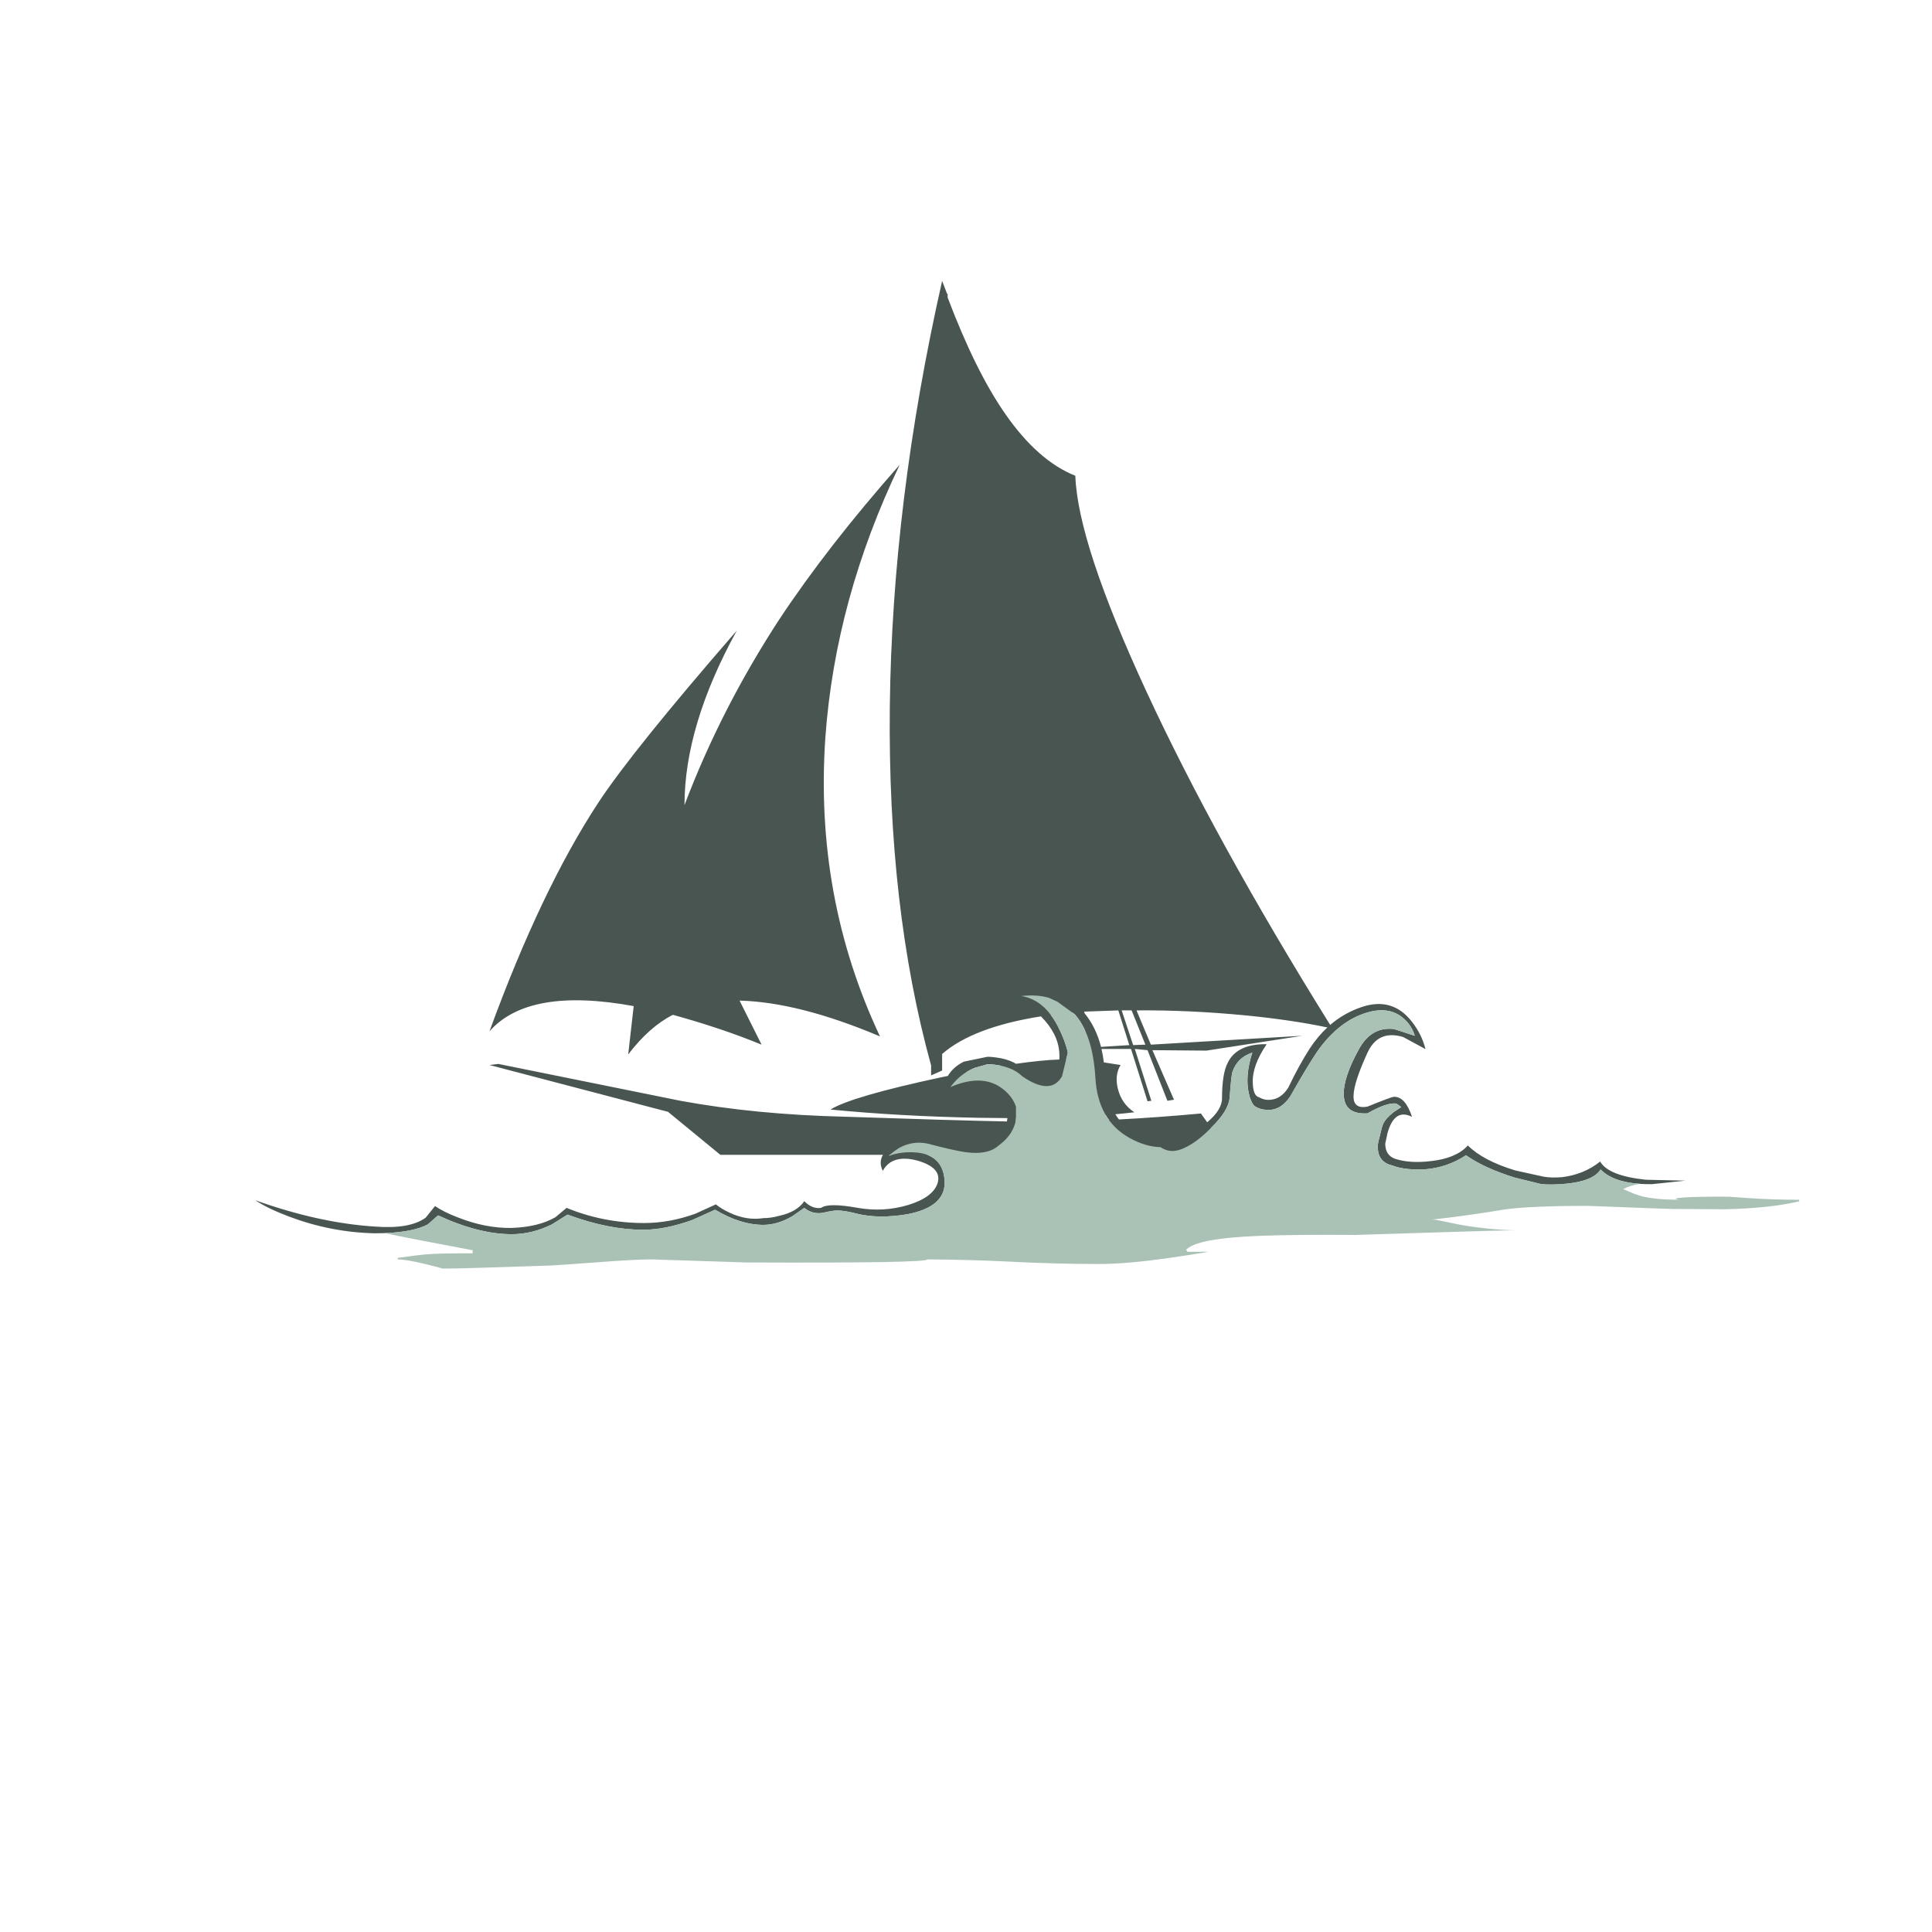 <?xml version="1.0" encoding="utf-8"?>
<!-- Generator: Adobe Illustrator 16.0.0, SVG Export Plug-In . SVG Version: 6.00 Build 0)  -->
<!DOCTYPE svg PUBLIC "-//W3C//DTD SVG 1.1//EN" "http://www.w3.org/Graphics/SVG/1.1/DTD/svg11.dtd">
<svg version="1.1" id="Layer_1" xmlns="http://www.w3.org/2000/svg" xmlns:xlink="http://www.w3.org/1999/xlink" x="0px" y="0px"
	 width="400px" height="400px" viewBox="0 0 400 400" enable-background="new 0 0 400 400" xml:space="preserve">
<g>
	<path fill-rule="evenodd" clip-rule="evenodd" fill="#495551" d="M196.191,61.574c3.884,10.261,7.875,18.316,11.971,24.165
		c4.497,6.46,9.321,10.715,14.474,12.763c0.316,9.269,5.226,24.164,14.727,44.687c9.554,20.636,22.233,43.639,38.036,69.011
		c1.91-1.635,4.053-2.858,6.429-3.674c4.308-1.478,7.813-0.465,10.515,3.04c1.352,1.731,2.28,3.61,2.787,5.638l-4.624-2.502
		c-3.44-1.035-5.901,0.042-7.379,3.229c-1.858,4.075-2.819,6.999-2.882,8.773c-0.127,1.984,0.834,2.787,2.882,2.407
		c3.314-1.352,5.13-2.027,5.447-2.027c1.583-0.063,2.84,1.32,3.769,4.148c-2.406-1.224-4.096-0.115-5.066,3.326l-0.476,2.217
		c0,1.604,0.675,2.649,2.026,3.135c2.049,0.676,4.539,0.834,7.475,0.476c3.463-0.38,5.996-1.457,7.602-3.23
		c2.09,2.091,5.352,3.812,9.786,5.162l5.891,1.299c1.118,0.19,2.417,0.222,3.895,0.095c2.999-0.38,5.606-1.457,7.823-3.23
		c1.119,1.964,4.265,3.22,9.438,3.769c5.173,0.127,7.907,0.19,8.203,0.19l-6.937,0.729c-0.858,0.011-1.671-0.011-2.438-0.063
		c-3.765-0.25-6.488-1.242-8.171-2.977c-1.034,1.604-3.399,2.586-7.094,2.945c-1.858,0.189-3.579,0.222-5.163,0.095l-5.542-1.361
		c-4.201-1.31-7.559-2.851-10.071-4.625c-3.209,2.091-6.714,3.072-10.514,2.946c-1.922-0.063-3.495-0.338-4.72-0.824
		c-1.921-0.422-2.935-1.626-3.04-3.61c-0.063-0.422,0.084-1.277,0.443-2.564c0.253-1.183,0.475-1.985,0.665-2.407
		c0.358-0.803,1.098-1.637,2.217-2.502l1.552-1.014l-1.014-0.729c-1.287-0.189-3.283,0.485-5.985,2.027
		c-3.146,0.189-4.782-1.046-4.909-3.706c-0.127-2.386,0.918-5.584,3.135-9.596c1.732-3.146,4.16-4.529,7.285-4.149l4.275,1.394
		c-0.38-1.309-1.088-2.449-2.122-3.42c-2.153-2.027-5.024-2.396-8.614-1.108c-3.568,1.288-6.735,3.905-9.501,7.854
		c-1.479,2.217-3.325,5.29-5.542,9.216c-1.352,2.027-3.009,2.957-4.973,2.788c-0.992-0.063-1.826-0.349-2.502-0.855
		c-0.485-0.549-0.855-1.404-1.109-2.565c-0.549-2.407-0.305-5.215,0.729-8.425c-2.09,0.677-3.473,2.038-4.148,4.086
		c-0.168,0.739-0.348,2.46-0.539,5.163c-0.125,1.836-1.393,3.926-3.8,6.27c-0.017,0.019-0.033,0.034-0.047,0.048l3.942,5.59h-62.739
		c2.33,0.854,3.543,2.766,3.642,5.732c0,3.379-2.555,5.563-7.665,6.556c-3.948,0.676-7.453,0.645-10.515-0.095
		c-1.667-0.443-3.03-0.665-4.085-0.665c-0.612,0-1.594,0.158-2.945,0.476c-1.415,0.253-2.703-0.085-3.864-1.015l-2.502,1.742
		c-2.027,1.183-4.022,1.773-5.985,1.773c-3.146,0-6.472-1.045-9.976-3.135l-4.719,2.122c-3.758,1.351-7.147,2.026-10.166,2.026
		c-4.793,0-10.019-1.045-15.677-3.135l-3.231,2.026c-2.724,1.352-5.5,2.027-8.329,2.027c-4.54,0-9.617-1.299-15.234-3.896
		l-2.122,1.868c-2,1.055-4.993,1.656-8.979,1.806c-0.645,0.021-1.316,0.031-2.011,0.031c-6.082-0.126-12.046-1.299-17.894-3.516
		c-2.893-1.098-5.173-2.206-6.841-3.325c8.805,3.146,17.049,4.962,24.735,5.447c4.813,0.38,8.329-0.232,10.546-1.837l1.932-2.406
		c1.162,0.802,2.703,1.572,4.625,2.312c3.863,1.541,7.611,2.28,11.243,2.217c3.695-0.126,6.714-0.865,9.058-2.217l2.312-1.933
		c5.11,2.091,10.462,3.136,16.058,3.136c3.505,0,7.041-0.644,10.609-1.932l4.244-1.932c0.738,0.612,1.699,1.192,2.882,1.742
		c2.344,1.097,4.655,1.467,6.936,1.108c1.034,0,2.132-0.158,3.293-0.476c2.471-0.549,4.202-1.563,5.194-3.041
		c1.098,1.12,2.26,1.584,3.484,1.394c0.993-0.738,3.526-0.738,7.601,0c3.505,0.613,6.947,0.423,10.325-0.569
		c3.441-1.035,5.5-2.533,6.176-4.497c0.676-2.153-0.707-3.727-4.149-4.72c-3.505-0.929-5.901-0.221-7.189,2.123
		c-0.586-1.197-0.57-2.306,0.048-3.326h-33.682l-10.831-8.899l-36.959-9.691l1.837-0.222l37.719,7.633
		c10.346,1.9,21.673,2.998,33.982,3.294c14.953,0.504,26.147,0.831,33.587,0.981c0.049-0.226,0.086-0.458,0.111-0.696
		c-1.979-0.006-4.017-0.026-6.113-0.063c-10.852-0.211-21.029-0.781-30.53-1.71c2.956-1.816,10.663-4.054,23.12-6.715
		c0.395-0.081,0.785-0.16,1.172-0.237c0.758-1.254,1.866-2.241,3.326-2.961l4.909-1.014c0.484,0,1.098,0.053,1.836,0.159
		c1.416,0.189,2.619,0.538,3.611,1.044l0.427,0.254c3.586-0.51,6.579-0.806,8.979-0.887c0.041-0.429,0.041-0.904,0-1.426
		c-0.174-2.636-1.44-5.138-3.801-7.505c-9.387,1.488-16.206,4.085-20.459,7.79v3.421l-2.28,1.014v-2.059
		c-5.997-21.726-8.847-46.461-8.551-74.204c0.316-28.271,3.927-57.683,10.831-88.234l1.045,2.724l0.096-0.095V61.574z
		 M253.007,227.369c0-3.399,0.401-5.859,1.204-7.38c1.287-2.597,3.969-3.863,8.045-3.8c-2.027,2.956-2.988,5.638-2.883,8.044
		c0.063,1.773,0.496,2.755,1.299,2.946c0.865,0.485,1.763,0.644,2.691,0.475c1.288-0.19,2.396-0.992,3.326-2.407
		c1.541-3.209,3.051-5.954,4.528-8.234c1.081-1.633,2.278-3.063,3.595-4.291c-4.852-1.028-10.463-1.857-16.833-2.486
		c-7.833-0.76-15.392-1.108-22.676-1.045l2.977,7.094l31.322-1.837l-19.825,3.072l-11.18-0.095l4.465,10.261l-1.361,0.222
		l-4.117-10.482l-2.629-0.254l3.42,10.736l-0.791,0.096l-3.421-10.832h-6.112c0.206,0.885,0.369,1.813,0.49,2.787l3.469,0.538
		c-0.844,1.373-1.035,3.009-0.57,4.909c0.527,2.111,1.668,3.737,3.421,4.877c-1.258,0.149-2.572,0.287-3.943,0.412
		c0.232,0.371,0.48,0.73,0.745,1.077c5.438-0.282,11.096-0.694,16.975-1.235l1.299,1.821
		C251.983,230.649,253.007,228.986,253.007,227.369z M186.277,96.222c-8.889,18.559-14.019,37.371-15.392,56.437
		c-1.521,22.043,2.249,42.681,11.306,61.916c-11.19-4.729-20.881-7.2-29.073-7.411l4.56,9.121
		c-5.553-2.28-11.675-4.339-18.369-6.176c-3.272,1.669-6.355,4.402-9.248,8.203l1.14-10.009c-14.505-2.659-24.46-0.918-29.865,5.227
		c7.158-19.594,14.684-35.397,22.581-47.411c4.708-7.157,14.251-19.013,28.63-35.565c-7.221,13.133-10.831,25.178-10.831,36.136
		c5.004-13.238,11.539-26.044,19.604-38.416C168.015,118.158,176.333,107.475,186.277,96.222z M232.231,209.19l2.375,7.188
		l2.534-0.095l-2.851-7.094H232.231z M222.54,210.014l-0.57-0.411c-1.526,0.146-3,0.321-4.417,0.521
		c0.526,0.694,1.018,1.48,1.473,2.36c0.992,1.921,1.678,3.736,2.059,5.446l-0.349,1.41c0.229,0.004,0.45,0.009,0.665,0.016
		l4.655,0.348l-0.569-2.628h-2.851l2.851-0.222l-0.888-3.626C224.023,211.997,223.337,210.926,222.54,210.014z M224.567,209.808
		c1.563,1.905,2.692,4.218,3.388,6.936l5.859-0.364l-2.279-7.188l-7.063,0.253L224.567,209.808z M184.25,239.087
		c-0.063,0.064-0.127,0.127-0.19,0.19c0.205-0.068,0.411-0.132,0.617-0.19H184.25z M204.457,220.338l-2.692,0.761
		c-0.624,0.26-1.215,0.565-1.773,0.918c2.679-0.515,5.153-0.959,7.427-1.33c-0.1-0.021-0.199-0.042-0.301-0.063
		C206.146,220.434,205.259,220.338,204.457,220.338z M229.604,231.882c-0.24-0.328-0.462-0.671-0.666-1.029
		c-5.402,0.412-11.599,0.623-18.59,0.634v0.316c-0.023,0.137-0.051,0.274-0.08,0.412c0.881,0.012,1.699,0.022,2.455,0.031
		C218.082,232.277,223.708,232.156,229.604,231.882z M222.636,221.731c-0.528,0-0.982,0.19-1.362,0.57s-0.57,0.803-0.57,1.267
		c0,1.373,0.645,2.059,1.933,2.059c0.548,0.063,1.013-0.127,1.393-0.57c0.444-0.38,0.666-0.802,0.666-1.267
		c0-0.527-0.222-1.023-0.666-1.488C223.648,221.922,223.184,221.731,222.636,221.731z"/>
	<path fill-rule="evenodd" clip-rule="evenodd" fill="#AAC2B5" d="M372.5,248.398v0.316c-3.885,0.95-8.973,1.499-15.265,1.646
		c-6.166-0.042-9.893-0.063-11.181-0.063c-0.527,0-6.28-0.212-17.26-0.634c-7.876,0-13.608,0.243-17.197,0.729
		c-4.561,0.781-9.596,1.488-15.107,2.122h0.317c0.401,0,2.153,0.338,5.257,1.014c3.864,0.696,7.813,1.098,11.845,1.203h-0.316
		c-1.9,0-6.809,0.126-14.727,0.38c-10.557,0.338-16.627,0.528-18.21,0.57c-8.425-0.063-15.055,0-19.891,0.19
		c-8.846,0.337-13.935,1.329-15.264,2.977c0.211,0,0.316,0.105,0.316,0.316h4.434c-2.682,0.465-5.469,0.897-8.361,1.299
		c-5.722,0.823-10.535,1.235-14.441,1.235c-5.764,0-11.813-0.158-18.147-0.476c-5.681-0.285-11.455-0.443-17.324-0.475
		c0,0.527-12.478,0.738-37.434,0.634l-19.636-0.634c-2.344,0-6.112,0.2-11.307,0.602c-5.764,0.422-8.962,0.645-9.596,0.665
		c-2.408,0.063-7.348,0.222-14.822,0.476c-3.315,0.104-5.817,0.158-7.505,0.158c-1.12-0.316-2.333-0.634-3.642-0.95
		c-2.619-0.634-4.519-0.95-5.701-0.95v-0.316c3.146-0.443,5.247-0.697,6.302-0.761c1.689-0.127,4.762-0.189,9.217-0.189v-0.634
		c-8.651-1.62-14.737-2.803-18.258-3.547c3.986-0.149,6.979-0.751,8.979-1.806l2.122-1.868c5.617,2.597,10.694,3.896,15.234,3.896
		c2.83,0,5.605-0.676,8.329-2.027l3.231-2.026c5.658,2.09,10.883,3.135,15.677,3.135c3.019,0,6.408-0.676,10.166-2.026l4.719-2.122
		c3.504,2.09,6.83,3.135,9.976,3.135c1.963,0,3.958-0.591,5.985-1.773l2.502-1.742c1.161,0.93,2.449,1.268,3.864,1.015
		c1.351-0.317,2.333-0.476,2.945-0.476c1.056,0,2.418,0.222,4.085,0.665c3.062,0.739,6.567,0.771,10.515,0.095
		c5.11-0.992,7.665-3.177,7.665-6.556c-0.127-3.821-2.101-5.891-5.923-6.207c-1.9-0.169-3.768,0.053-5.605,0.665
		c0.549-0.55,1.288-1.108,2.217-1.679c1.837-0.972,3.769-1.246,5.796-0.823c3.504,0.929,6.123,1.521,7.854,1.773
		c3.083,0.422,5.364-0.042,6.84-1.394c2.027-1.479,3.221-3.262,3.58-5.353v-2.691c-0.486-1.415-1.404-2.64-2.756-3.674
		c-2.766-2.154-6.366-2.281-10.8-0.381c1.288-1.794,2.945-3.114,4.973-3.958l2.692-0.761c0.802,0,1.689,0.096,2.66,0.285
		c1.984,0.423,3.494,1.161,4.528,2.217c3.948,2.703,6.693,2.703,8.234,0l1.204-4.909c-0.381-1.71-1.066-3.525-2.059-5.446
		c-1.9-3.674-4.424-5.765-7.57-6.271c2.217-0.231,4.129-0.105,5.732,0.381l1.773,0.823l3.579,2.597
		c2.471,2.829,3.885,7.168,4.244,13.017c0.317,5.912,2.661,10.092,7.03,12.542c2.217,1.245,4.371,1.889,6.461,1.932
		c1.415,0.992,3.041,1.056,4.878,0.189c1.794-0.802,3.673-2.217,5.637-4.244c2.407-2.344,3.675-4.434,3.8-6.27
		c0.191-2.703,0.371-4.424,0.539-5.163c0.676-2.048,2.059-3.409,4.148-4.086c-1.033,3.21-1.277,6.018-0.729,8.425
		c0.254,1.161,0.624,2.017,1.109,2.565c0.676,0.507,1.51,0.792,2.502,0.855c1.964,0.169,3.621-0.761,4.973-2.788
		c2.217-3.926,4.063-6.999,5.542-9.216c2.766-3.948,5.933-6.565,9.501-7.854c3.59-1.288,6.461-0.919,8.614,1.108
		c1.034,0.971,1.742,2.111,2.122,3.42l-4.275-1.394c-3.125-0.38-5.553,1.003-7.285,4.149c-2.217,4.012-3.262,7.21-3.135,9.596
		c0.127,2.66,1.764,3.896,4.909,3.706c2.702-1.542,4.698-2.217,5.985-2.027l1.014,0.729l-1.552,1.014
		c-1.119,0.865-1.858,1.699-2.217,2.502c-0.19,0.422-0.412,1.225-0.665,2.407c-0.359,1.287-0.507,2.143-0.443,2.564
		c0.105,1.984,1.119,3.188,3.04,3.61c1.225,0.486,2.798,0.761,4.72,0.824c3.8,0.126,7.305-0.855,10.514-2.946
		c2.513,1.774,5.87,3.315,10.071,4.625l5.542,1.361c1.584,0.127,3.305,0.095,5.163-0.095c3.694-0.359,6.06-1.341,7.094-2.945
		c1.683,1.734,4.406,2.727,8.171,2.977c-1.327,0.202-2.489,0.562-3.483,1.077c1.583,0.76,2.945,1.277,4.085,1.551
		c1.65,0.391,3.771,0.606,6.366,0.65c0.354,0.01,0.719,0.016,1.093,0.016c-0.19-0.005-0.438-0.084-0.744-0.237
		c0.692-0.196,2.382-0.317,5.066-0.364c1.838-0.043,3.832-0.053,5.986-0.032c0.212,0,1.688,0.105,4.434,0.317
		C365.765,248.293,369.143,248.398,372.5,248.398z"/>
</g>
</svg>
